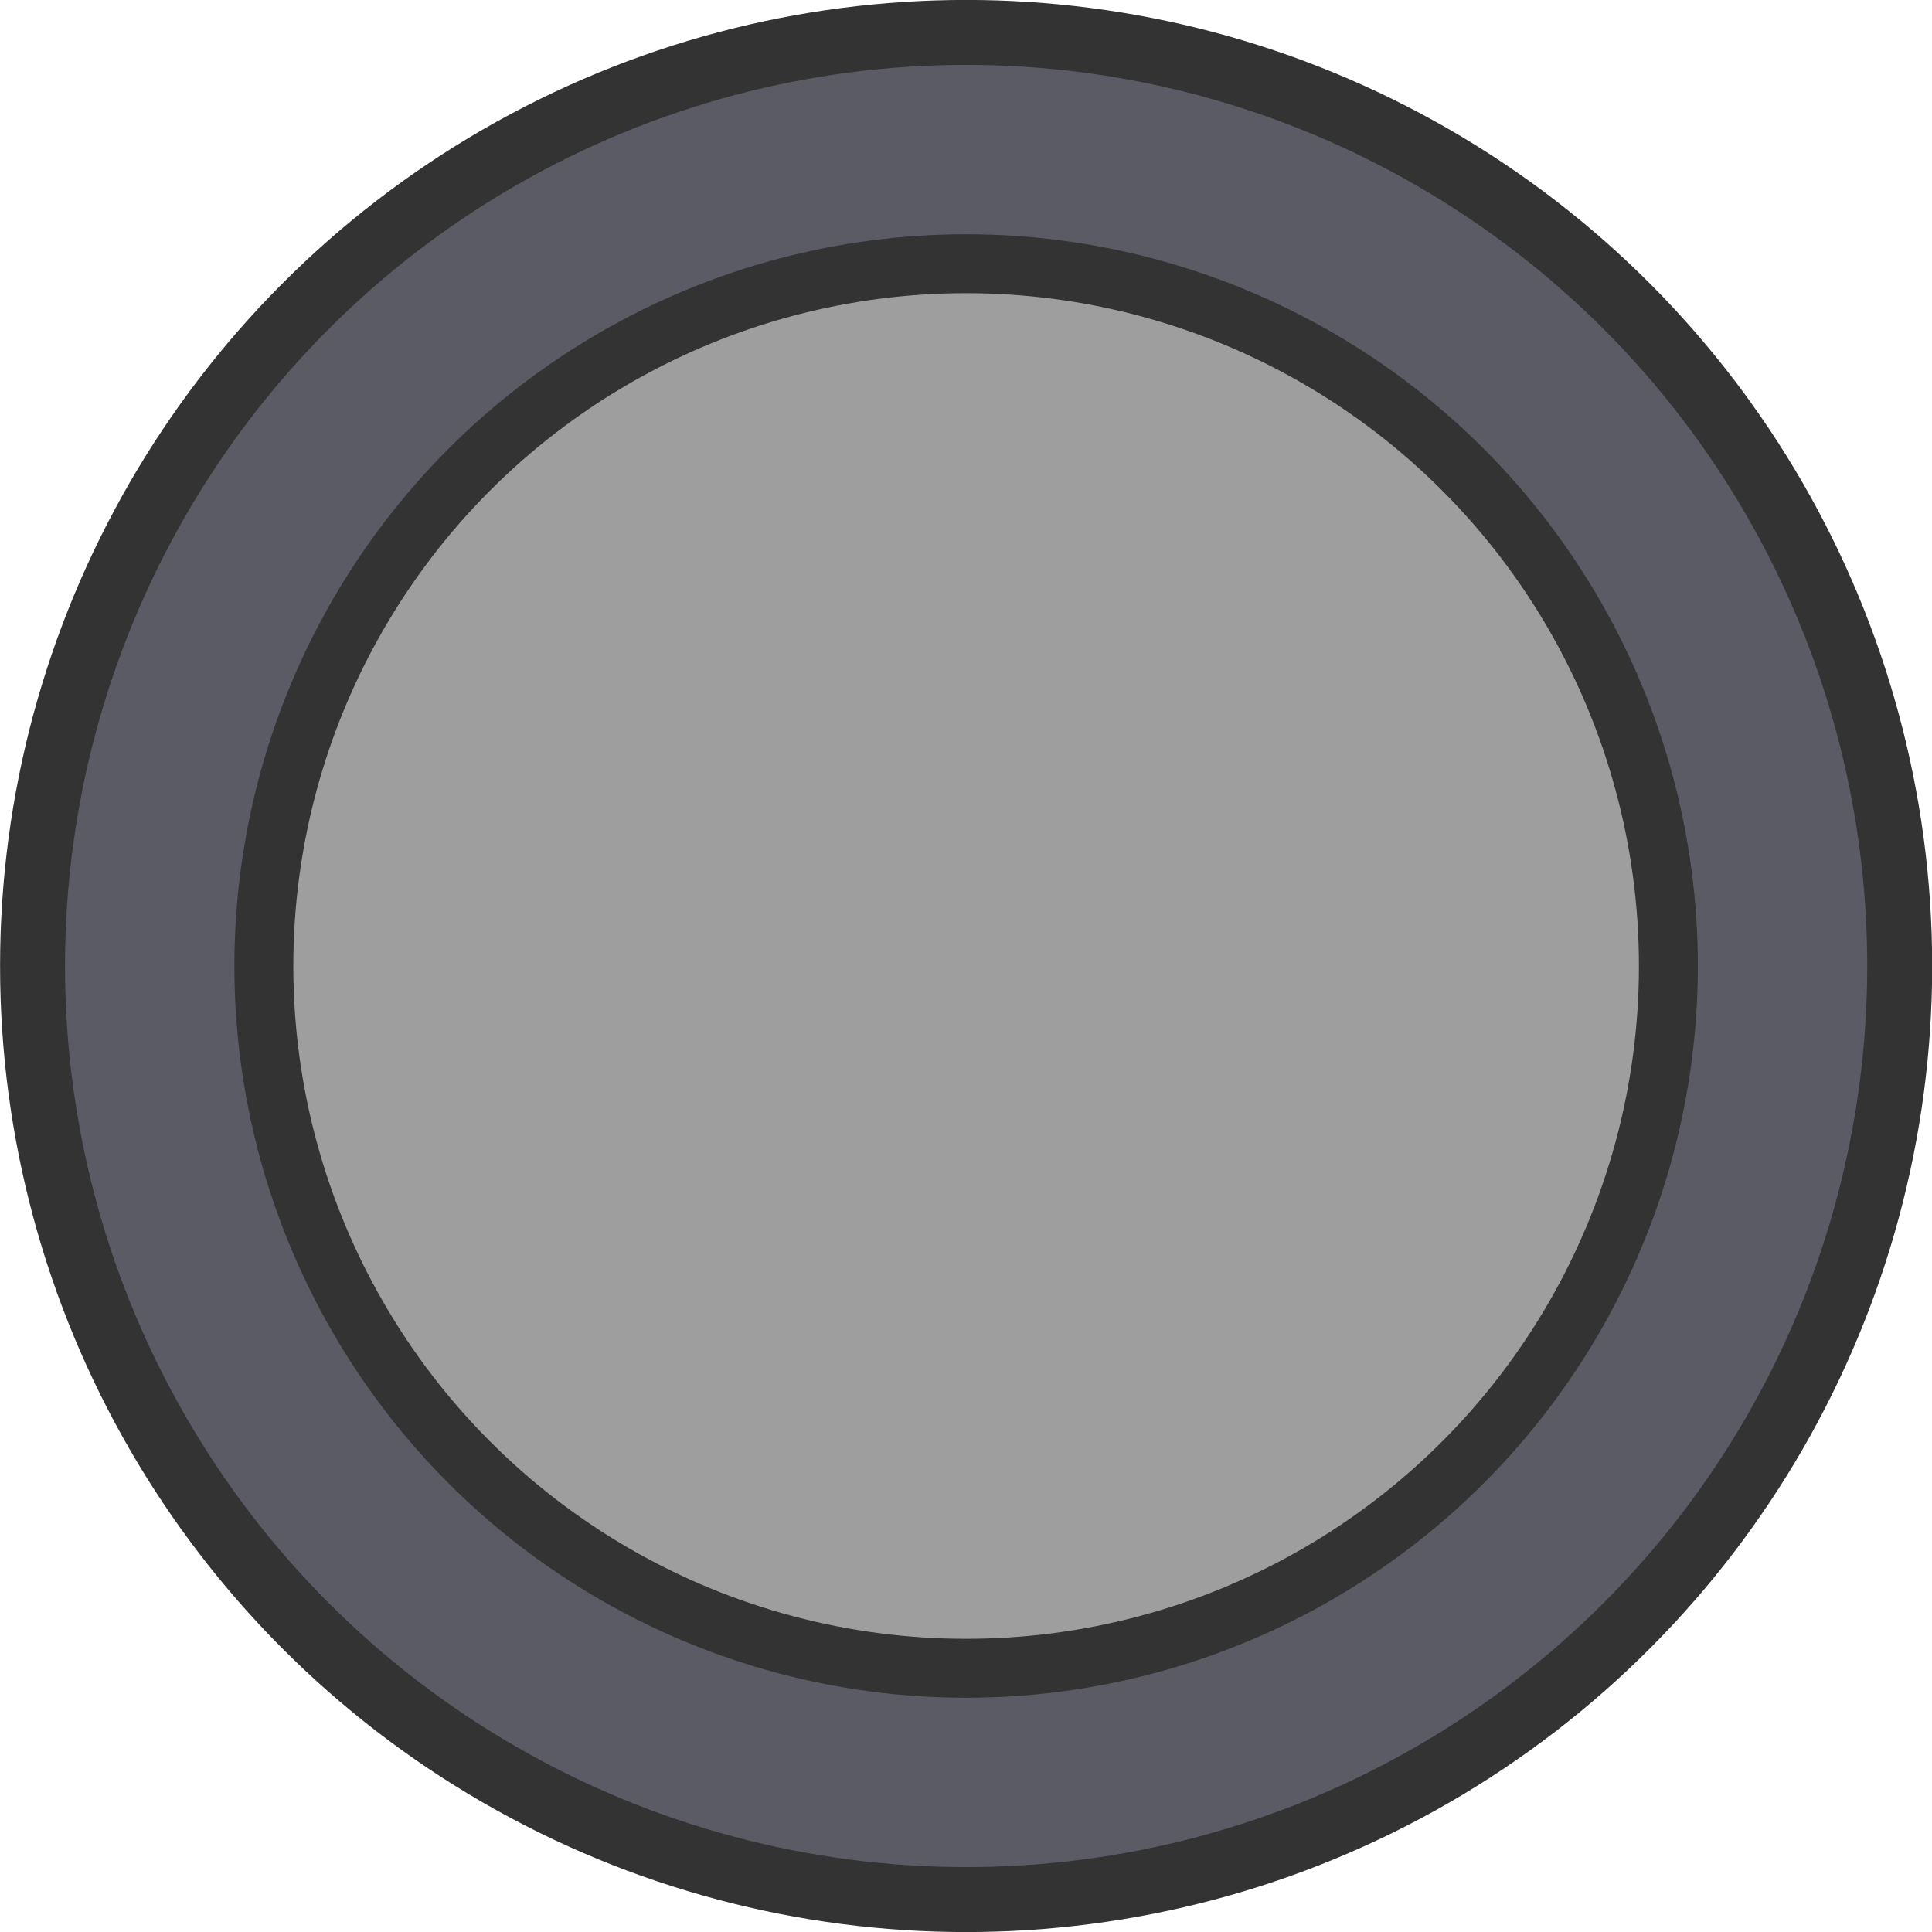 <?xml version="1.0" encoding="UTF-8" standalone="no"?>
<svg
   xmlns:dc="http://purl.org/dc/elements/1.1/"
   xmlns:cc="http://creativecommons.org/ns#"
   xmlns:rdf="http://www.w3.org/1999/02/22-rdf-syntax-ns#"
   xmlns:svg="http://www.w3.org/2000/svg"
   xmlns="http://www.w3.org/2000/svg"
   width="15.736mm"
   height="15.736mm"
   viewBox="0 0 15.736 15.736"
   version="1.1"
   id="svg2696">
  <defs
     id="defs2690" />
  <g
     id="layer1"
     transform="translate(-97.209,-42.781)">
    <g
       id="g2674"
       transform="translate(-279.076,-76.052)">
      <circle
         style="fill:#9e9e9e;fill-opacity:1;stroke:#5b5b66;stroke-width:1.888;stroke-linecap:round;stroke-linejoin:round;stroke-miterlimit:4;stroke-dasharray:none;stroke-opacity:1;paint-order:markers fill stroke"
         id="circle2325"
         cx="384.154"
         cy="126.701"
         r="6.437" />
      <circle
         style="opacity:1;fill:none;fill-opacity:1;stroke:#333333;stroke-width:0.48;stroke-linecap:round;stroke-linejoin:round;stroke-miterlimit:4;stroke-dasharray:none;stroke-opacity:1;paint-order:markers fill stroke"
         id="circle2447"
         cx="384.154"
         cy="126.701"
         r="5.72" />
      <circle
         style="opacity:1;fill:none;fill-opacity:1;stroke:#333333;stroke-width:0.529;stroke-linecap:round;stroke-linejoin:round;stroke-miterlimit:4;stroke-dasharray:none;stroke-opacity:1;paint-order:markers fill stroke"
         id="circle2459"
         cx="384.154"
         cy="126.701"
         r="7.604" />
    </g>
  </g>
</svg>
